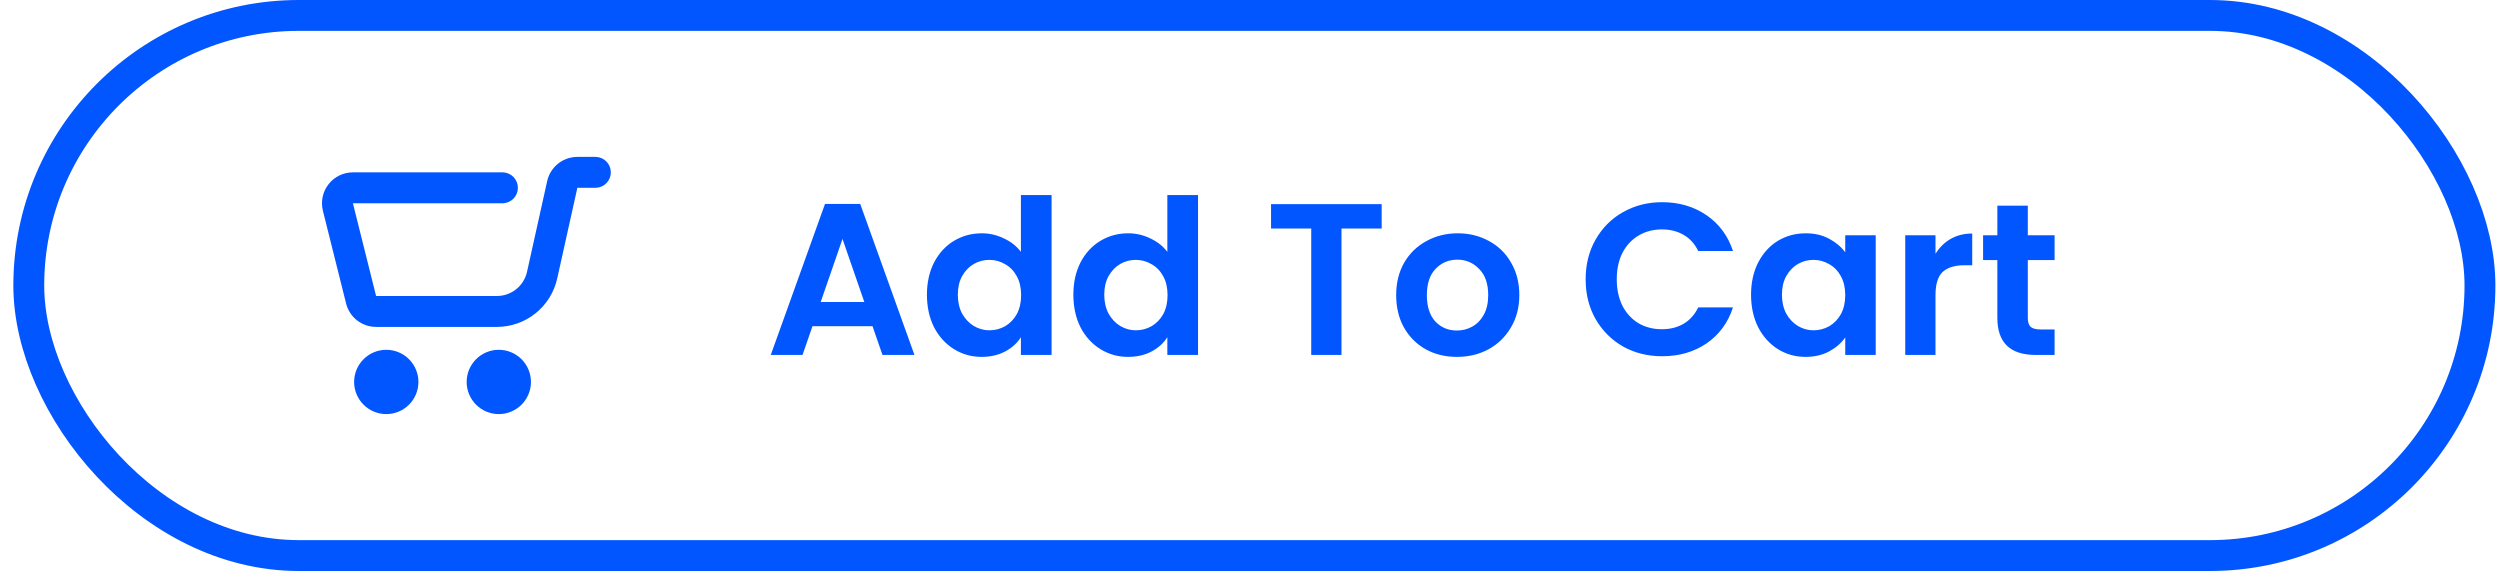<svg width="162" height="37" viewBox="0 0 162 37" fill="none" xmlns="http://www.w3.org/2000/svg">
<path d="M32.322 26.833C32.875 26.833 33.405 26.614 33.796 26.223C34.186 25.832 34.406 25.302 34.406 24.75C34.406 24.198 34.186 23.668 33.796 23.277C33.405 22.886 32.875 22.667 32.322 22.667C31.77 22.667 31.24 22.886 30.849 23.277C30.459 23.668 30.239 24.198 30.239 24.75C30.239 25.302 30.459 25.832 30.849 26.223C31.24 26.614 31.77 26.833 32.322 26.833ZM25.031 26.833C25.583 26.833 26.113 26.614 26.504 26.223C26.895 25.832 27.114 25.302 27.114 24.75C27.114 24.198 26.895 23.668 26.504 23.277C26.113 22.886 25.583 22.667 25.031 22.667C24.478 22.667 23.948 22.886 23.558 23.277C23.167 23.668 22.947 24.198 22.947 24.75C22.947 25.302 23.167 25.832 23.558 26.223C23.948 26.614 24.478 26.833 25.031 26.833ZM38.612 12.17C38.872 12.161 39.119 12.052 39.3 11.865C39.481 11.678 39.582 11.428 39.582 11.168C39.582 10.908 39.481 10.658 39.3 10.471C39.119 10.284 38.872 10.175 38.612 10.167H37.413C36.474 10.167 35.661 10.819 35.457 11.735L34.152 17.613C33.947 18.529 33.135 19.181 32.195 19.181H24.37L22.868 13.171H32.603C32.86 13.159 33.103 13.049 33.282 12.862C33.46 12.676 33.559 12.428 33.559 12.17C33.559 11.912 33.46 11.664 33.282 11.477C33.103 11.291 32.86 11.181 32.603 11.169H22.868C22.564 11.169 22.263 11.238 21.989 11.371C21.716 11.505 21.476 11.699 21.289 11.939C21.101 12.179 20.971 12.459 20.908 12.757C20.845 13.055 20.851 13.363 20.924 13.658L22.427 19.667C22.535 20.1 22.785 20.485 23.137 20.76C23.489 21.035 23.924 21.184 24.37 21.184H32.195C33.107 21.184 33.992 20.874 34.703 20.303C35.414 19.733 35.909 18.937 36.107 18.047L37.413 12.17H38.612Z" fill="#0156FF"/>
<path d="M56.54 21.138H52.648L52.004 23H49.946L53.46 13.214H55.742L59.256 23H57.184L56.54 21.138ZM56.008 19.57L54.594 15.482L53.18 19.57H56.008ZM60.065 19.094C60.065 18.31 60.219 17.615 60.527 17.008C60.845 16.401 61.274 15.935 61.815 15.608C62.357 15.281 62.959 15.118 63.621 15.118C64.125 15.118 64.606 15.23 65.063 15.454C65.521 15.669 65.885 15.958 66.155 16.322V12.64H68.143V23H66.155V21.852C65.913 22.235 65.572 22.543 65.133 22.776C64.695 23.009 64.186 23.126 63.607 23.126C62.954 23.126 62.357 22.958 61.815 22.622C61.274 22.286 60.845 21.815 60.527 21.208C60.219 20.592 60.065 19.887 60.065 19.094ZM66.169 19.122C66.169 18.646 66.076 18.24 65.889 17.904C65.703 17.559 65.451 17.297 65.133 17.12C64.816 16.933 64.475 16.84 64.111 16.84C63.747 16.84 63.411 16.929 63.103 17.106C62.795 17.283 62.543 17.545 62.347 17.89C62.161 18.226 62.067 18.627 62.067 19.094C62.067 19.561 62.161 19.971 62.347 20.326C62.543 20.671 62.795 20.937 63.103 21.124C63.421 21.311 63.757 21.404 64.111 21.404C64.475 21.404 64.816 21.315 65.133 21.138C65.451 20.951 65.703 20.69 65.889 20.354C66.076 20.009 66.169 19.598 66.169 19.122ZM69.554 19.094C69.554 18.31 69.708 17.615 70.016 17.008C70.333 16.401 70.762 15.935 71.304 15.608C71.845 15.281 72.447 15.118 73.11 15.118C73.614 15.118 74.094 15.23 74.552 15.454C75.009 15.669 75.373 15.958 75.644 16.322V12.64H77.632V23H75.644V21.852C75.401 22.235 75.06 22.543 74.622 22.776C74.183 23.009 73.674 23.126 73.096 23.126C72.442 23.126 71.845 22.958 71.304 22.622C70.762 22.286 70.333 21.815 70.016 21.208C69.708 20.592 69.554 19.887 69.554 19.094ZM75.658 19.122C75.658 18.646 75.564 18.24 75.378 17.904C75.191 17.559 74.939 17.297 74.622 17.12C74.304 16.933 73.964 16.84 73.6 16.84C73.236 16.84 72.9 16.929 72.592 17.106C72.284 17.283 72.032 17.545 71.836 17.89C71.649 18.226 71.556 18.627 71.556 19.094C71.556 19.561 71.649 19.971 71.836 20.326C72.032 20.671 72.284 20.937 72.592 21.124C72.909 21.311 73.245 21.404 73.6 21.404C73.964 21.404 74.304 21.315 74.622 21.138C74.939 20.951 75.191 20.69 75.378 20.354C75.564 20.009 75.658 19.598 75.658 19.122ZM89.532 13.228V14.81H86.928V23H84.968V14.81H82.364V13.228H89.532ZM94.406 23.126C93.659 23.126 92.987 22.963 92.39 22.636C91.793 22.3 91.321 21.829 90.976 21.222C90.64 20.615 90.472 19.915 90.472 19.122C90.472 18.329 90.644 17.629 90.99 17.022C91.344 16.415 91.825 15.949 92.432 15.622C93.038 15.286 93.715 15.118 94.462 15.118C95.209 15.118 95.885 15.286 96.492 15.622C97.099 15.949 97.575 16.415 97.92 17.022C98.275 17.629 98.452 18.329 98.452 19.122C98.452 19.915 98.27 20.615 97.906 21.222C97.551 21.829 97.066 22.3 96.45 22.636C95.843 22.963 95.162 23.126 94.406 23.126ZM94.406 21.418C94.76 21.418 95.092 21.334 95.4 21.166C95.717 20.989 95.969 20.727 96.156 20.382C96.343 20.037 96.436 19.617 96.436 19.122C96.436 18.385 96.24 17.82 95.848 17.428C95.465 17.027 94.994 16.826 94.434 16.826C93.874 16.826 93.403 17.027 93.02 17.428C92.647 17.82 92.46 18.385 92.46 19.122C92.46 19.859 92.642 20.429 93.006 20.83C93.379 21.222 93.846 21.418 94.406 21.418ZM102.75 18.1C102.75 17.139 102.964 16.28 103.394 15.524C103.832 14.759 104.425 14.166 105.172 13.746C105.928 13.317 106.772 13.102 107.706 13.102C108.798 13.102 109.754 13.382 110.576 13.942C111.397 14.502 111.971 15.277 112.298 16.266H110.044C109.82 15.799 109.502 15.449 109.092 15.216C108.69 14.983 108.224 14.866 107.692 14.866C107.122 14.866 106.614 15.001 106.166 15.272C105.727 15.533 105.382 15.907 105.13 16.392C104.887 16.877 104.766 17.447 104.766 18.1C104.766 18.744 104.887 19.313 105.13 19.808C105.382 20.293 105.727 20.671 106.166 20.942C106.614 21.203 107.122 21.334 107.692 21.334C108.224 21.334 108.69 21.217 109.092 20.984C109.502 20.741 109.82 20.387 110.044 19.92H112.298C111.971 20.919 111.397 21.698 110.576 22.258C109.764 22.809 108.807 23.084 107.706 23.084C106.772 23.084 105.928 22.874 105.172 22.454C104.425 22.025 103.832 21.432 103.394 20.676C102.964 19.92 102.75 19.061 102.75 18.1ZM113.468 19.094C113.468 18.31 113.622 17.615 113.93 17.008C114.247 16.401 114.672 15.935 115.204 15.608C115.745 15.281 116.347 15.118 117.01 15.118C117.588 15.118 118.092 15.235 118.522 15.468C118.96 15.701 119.31 15.995 119.572 16.35V15.244H121.546V23H119.572V21.866C119.32 22.23 118.97 22.533 118.522 22.776C118.083 23.009 117.574 23.126 116.996 23.126C116.342 23.126 115.745 22.958 115.204 22.622C114.672 22.286 114.247 21.815 113.93 21.208C113.622 20.592 113.468 19.887 113.468 19.094ZM119.572 19.122C119.572 18.646 119.478 18.24 119.292 17.904C119.105 17.559 118.853 17.297 118.536 17.12C118.218 16.933 117.878 16.84 117.514 16.84C117.15 16.84 116.814 16.929 116.506 17.106C116.198 17.283 115.946 17.545 115.75 17.89C115.563 18.226 115.47 18.627 115.47 19.094C115.47 19.561 115.563 19.971 115.75 20.326C115.946 20.671 116.198 20.937 116.506 21.124C116.823 21.311 117.159 21.404 117.514 21.404C117.878 21.404 118.218 21.315 118.536 21.138C118.853 20.951 119.105 20.69 119.292 20.354C119.478 20.009 119.572 19.598 119.572 19.122ZM125.42 16.448C125.672 16.037 125.999 15.715 126.4 15.482C126.811 15.249 127.277 15.132 127.8 15.132V17.19H127.282C126.666 17.19 126.199 17.335 125.882 17.624C125.574 17.913 125.42 18.417 125.42 19.136V23H123.46V15.244H125.42V16.448ZM131.402 16.854V20.606C131.402 20.867 131.463 21.059 131.584 21.18C131.715 21.292 131.929 21.348 132.228 21.348H133.138V23H131.906C130.254 23 129.428 22.197 129.428 20.592V16.854H128.504V15.244H129.428V13.326H131.402V15.244H133.138V16.854H131.402Z" fill="#0156FF"/>
<rect x="1.865" y="1" width="158.836" height="35" rx="17.5" stroke="#0156FF" stroke-width="2"/>
</svg>
